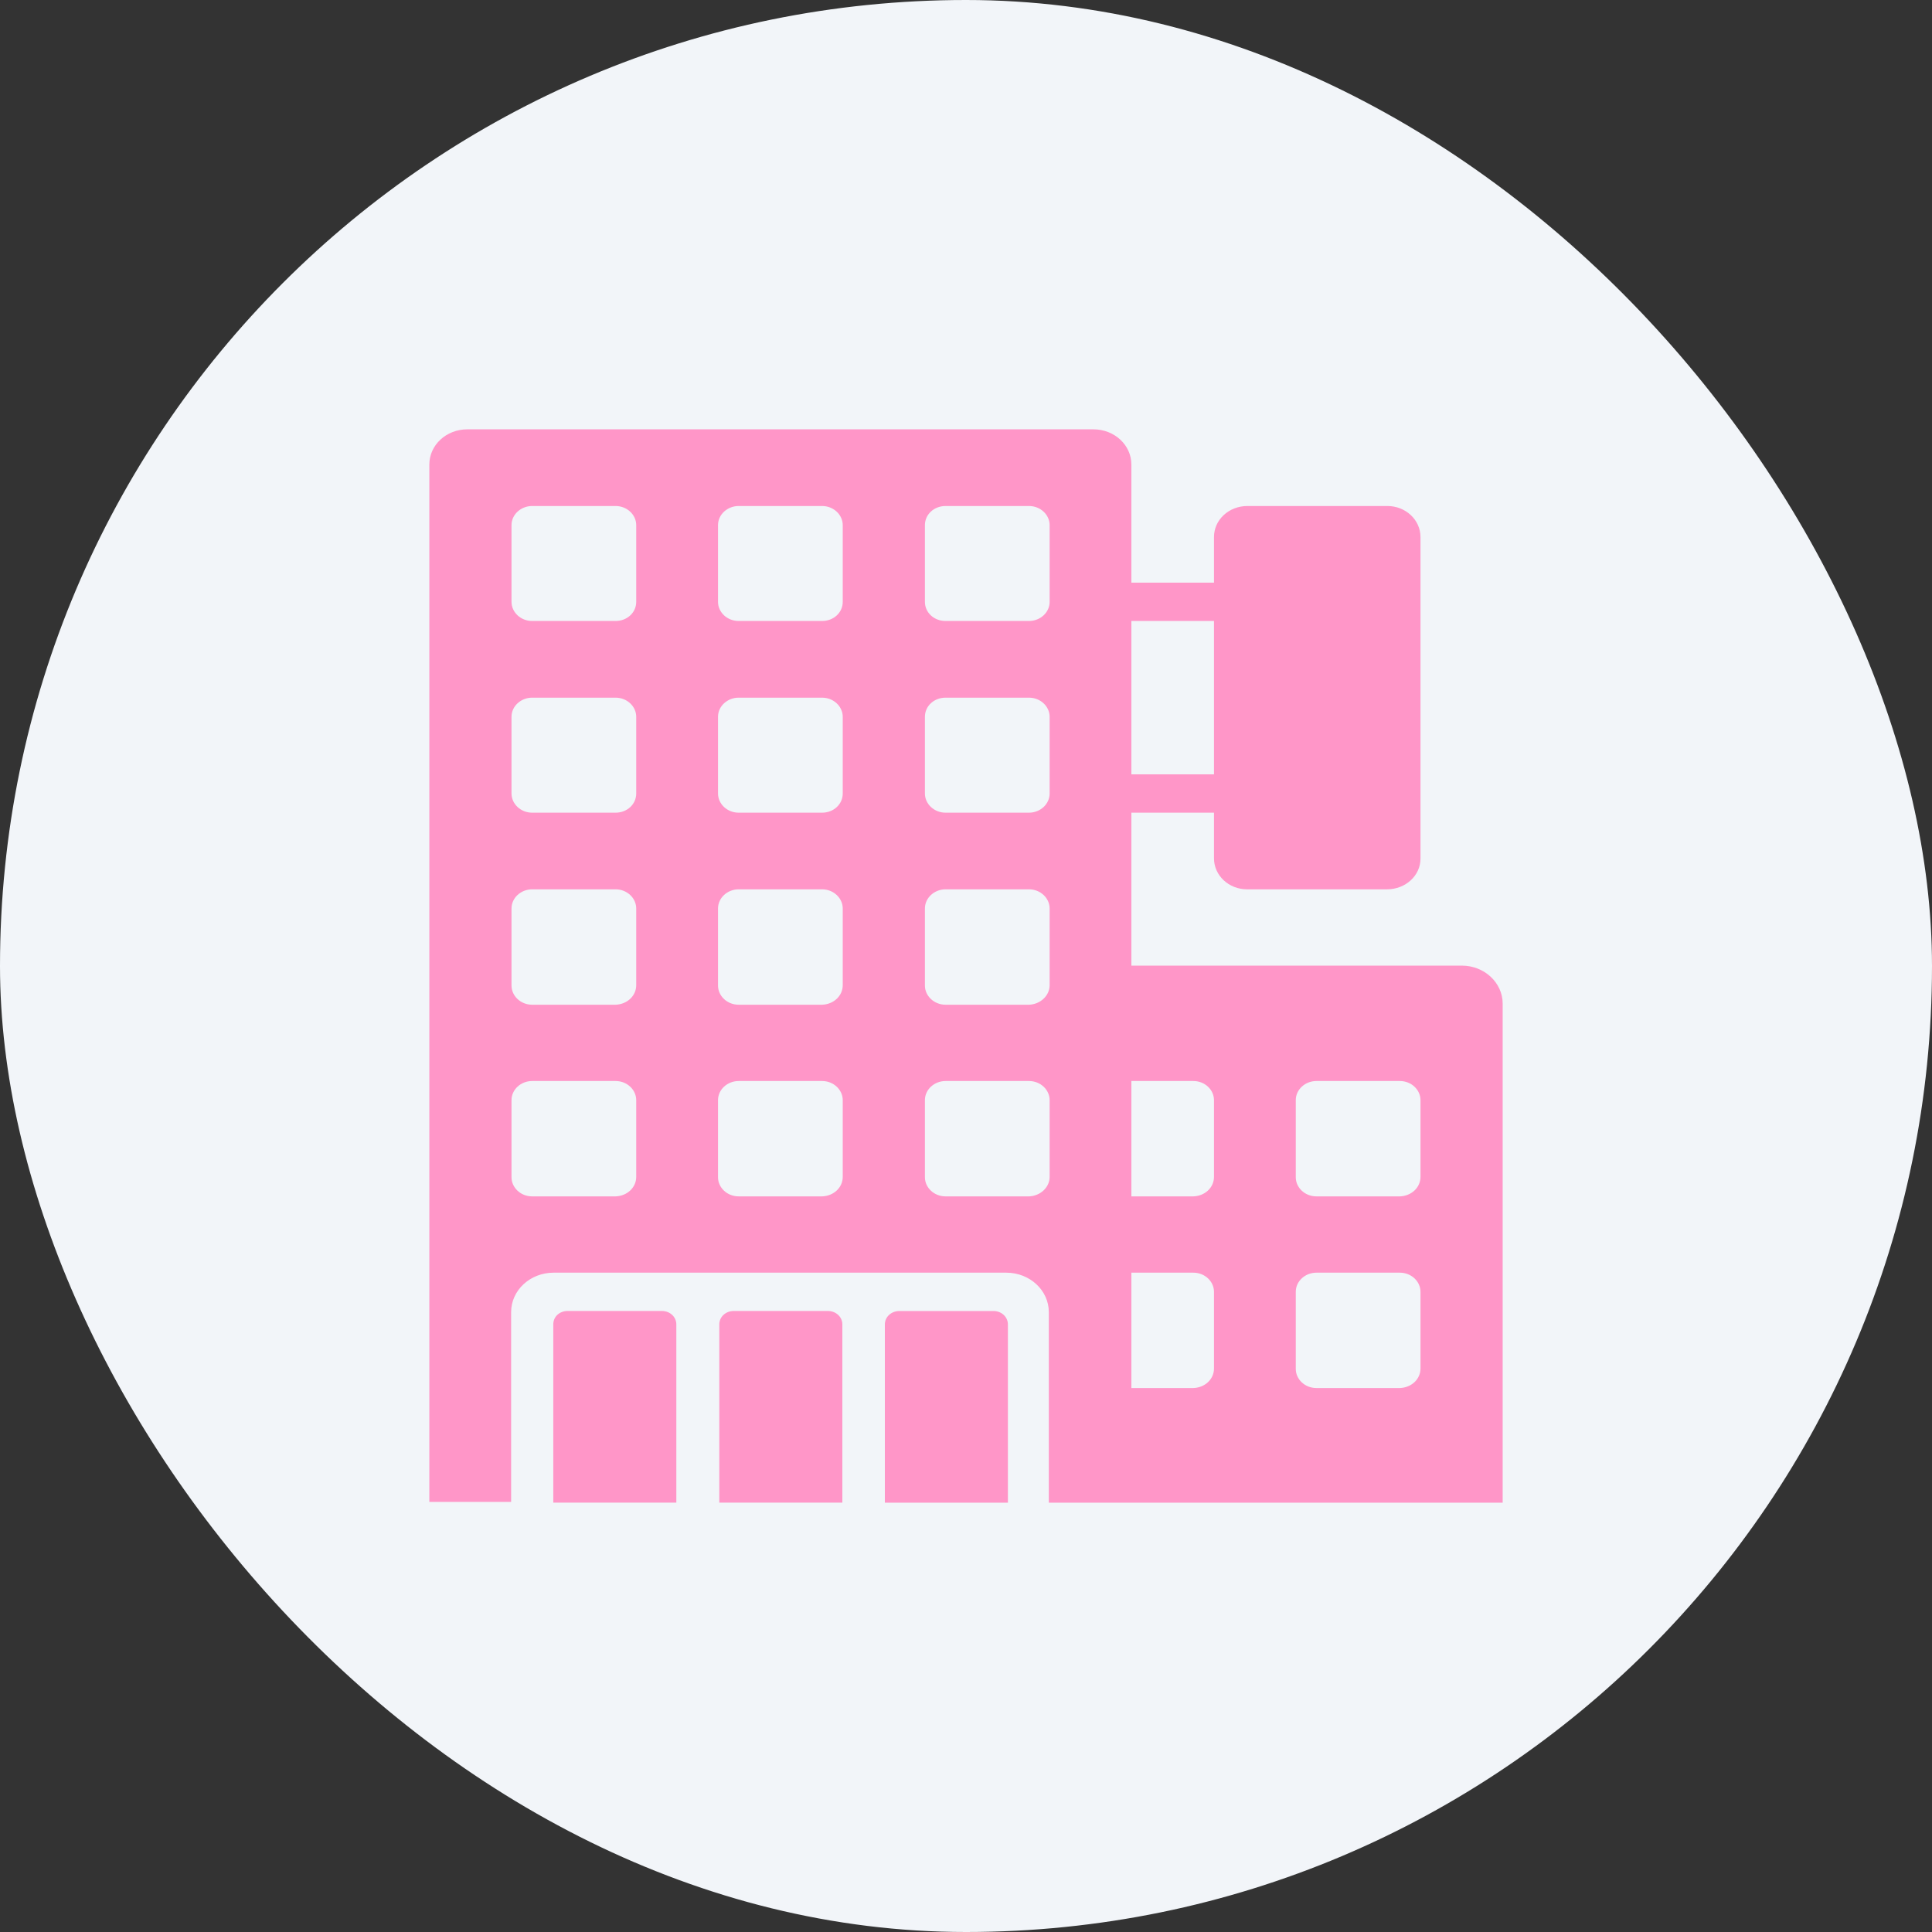 <svg width="45" height="45" viewBox="0 0 45 45" fill="none" xmlns="http://www.w3.org/2000/svg">
<rect x="0" y="0" width="45" height="45" fill="#333333" stroke="none"/>
<rect width="45" height="45" rx="22.5" fill="#F2F5F9"/>
<path d="M35 35V23.375C35 22.893 34.577 22.491 34.048 22.491H26.352V18.929H28.276V19.991C28.276 20.393 28.622 20.714 29.046 20.714H32.307C32.739 20.714 33.086 20.393 33.086 20V12.509C33.086 12.107 32.739 11.786 32.316 11.786H29.055C28.622 11.786 28.276 12.107 28.276 12.509V13.571H26.352V10.821C26.352 10.366 25.958 10 25.468 10H10.885C10.394 10 10 10.366 10 10.821V34.982H11.905V30.562C11.905 30.054 12.347 29.643 12.895 29.643H23.438C23.986 29.643 24.429 30.054 24.429 30.562V35H23.476V30.848C23.476 30.679 23.332 30.536 23.14 30.536H20.947C20.764 30.536 20.61 30.67 20.61 30.848V35H17.695H35ZM26.352 32.33V29.643H27.795C28.065 29.643 28.276 29.848 28.276 30.089V31.875C28.276 32.125 28.065 32.321 27.795 32.33H26.352ZM26.352 27.866V25.179H27.795C28.065 25.179 28.276 25.384 28.276 25.625V27.411C28.276 27.661 28.065 27.857 27.795 27.866H26.352ZM28.276 18.036H26.352V14.464H28.276V18.036ZM33.086 25.625V27.411C33.086 27.661 32.874 27.857 32.605 27.866H30.662C30.392 27.866 30.181 27.661 30.181 27.42V25.625C30.181 25.375 30.402 25.179 30.662 25.179H32.605C32.874 25.179 33.086 25.384 33.086 25.625ZM33.086 30.089V31.875C33.086 32.125 32.874 32.321 32.605 32.33H30.662C30.392 32.33 30.181 32.125 30.181 31.884V30.089C30.181 29.839 30.402 29.643 30.662 29.643H32.605C32.874 29.643 33.086 29.848 33.086 30.089ZM19.629 12.232V14.018C19.629 14.268 19.417 14.464 19.148 14.464H17.205C16.935 14.464 16.724 14.259 16.724 14.018V12.232C16.724 11.982 16.945 11.786 17.205 11.786H19.148C19.417 11.786 19.629 11.991 19.629 12.232ZM19.629 18.482C19.629 18.732 19.417 18.929 19.148 18.929H17.205C16.935 18.929 16.724 18.723 16.724 18.482V16.696C16.724 16.446 16.945 16.25 17.205 16.25H19.148C19.417 16.25 19.629 16.455 19.629 16.696V18.482ZM19.629 21.161V22.946C19.629 23.196 19.417 23.393 19.148 23.402H17.205C16.935 23.402 16.724 23.196 16.724 22.955V21.161C16.724 20.911 16.945 20.714 17.205 20.714H19.148C19.417 20.714 19.629 20.92 19.629 21.161ZM19.629 25.625V27.411C19.629 27.661 19.417 27.857 19.148 27.866H17.205C16.935 27.866 16.724 27.661 16.724 27.42V25.625C16.724 25.375 16.945 25.179 17.205 25.179H19.148C19.417 25.179 19.629 25.384 19.629 25.625ZM24.448 27.411C24.448 27.661 24.227 27.857 23.967 27.866H22.024C21.755 27.866 21.543 27.661 21.543 27.42V25.625C21.543 25.375 21.764 25.179 22.024 25.179H23.967C24.236 25.179 24.448 25.384 24.448 25.625V27.411ZM24.448 21.161V22.946C24.448 23.196 24.227 23.393 23.967 23.402H22.024C21.755 23.402 21.543 23.196 21.543 22.955V21.161C21.543 20.911 21.764 20.714 22.024 20.714H23.967C24.236 20.714 24.448 20.92 24.448 21.161ZM24.448 18.482C24.448 18.732 24.227 18.929 23.967 18.929H22.024C21.755 18.929 21.543 18.723 21.543 18.482V16.696C21.543 16.446 21.755 16.25 22.024 16.25H23.967C24.236 16.25 24.448 16.455 24.448 16.696V18.482ZM24.448 12.232V14.018C24.448 14.268 24.227 14.464 23.967 14.464H22.024C21.755 14.464 21.543 14.268 21.543 14.018V12.232C21.543 11.982 21.755 11.786 22.024 11.786H23.967C24.236 11.786 24.448 11.991 24.448 12.232ZM14.819 27.411C14.819 27.661 14.607 27.857 14.338 27.866H12.395C12.126 27.866 11.914 27.661 11.914 27.42V25.625C11.914 25.375 12.135 25.179 12.395 25.179H14.338C14.607 25.179 14.819 25.384 14.819 25.625V27.411ZM14.819 21.161V22.946C14.819 23.196 14.607 23.393 14.338 23.402H12.395C12.126 23.402 11.914 23.196 11.914 22.955V21.161C11.914 20.911 12.135 20.714 12.395 20.714H14.338C14.607 20.714 14.819 20.92 14.819 21.161ZM14.819 18.482C14.819 18.732 14.607 18.929 14.338 18.929H12.395C12.126 18.929 11.914 18.723 11.914 18.482V16.696C11.914 16.446 12.135 16.25 12.395 16.25H14.338C14.607 16.25 14.819 16.455 14.819 16.696V18.482ZM14.819 12.232V14.018C14.819 14.268 14.607 14.464 14.338 14.464H12.395C12.126 14.464 11.914 14.259 11.914 14.018V12.232C11.914 11.982 12.135 11.786 12.395 11.786H14.338C14.607 11.786 14.819 11.991 14.819 12.232Z" fill="#FF96C8"/>
<path d="M19.62 34.999H16.754V30.847C16.754 30.669 16.907 30.535 17.09 30.535H19.283C19.466 30.535 19.62 30.669 19.62 30.847V34.999ZM15.753 30.847V34.999H12.887V30.847C12.887 30.669 13.031 30.535 13.223 30.535H15.416C15.609 30.535 15.753 30.677 15.753 30.847Z" fill="#FF96C8"/>
</svg>
